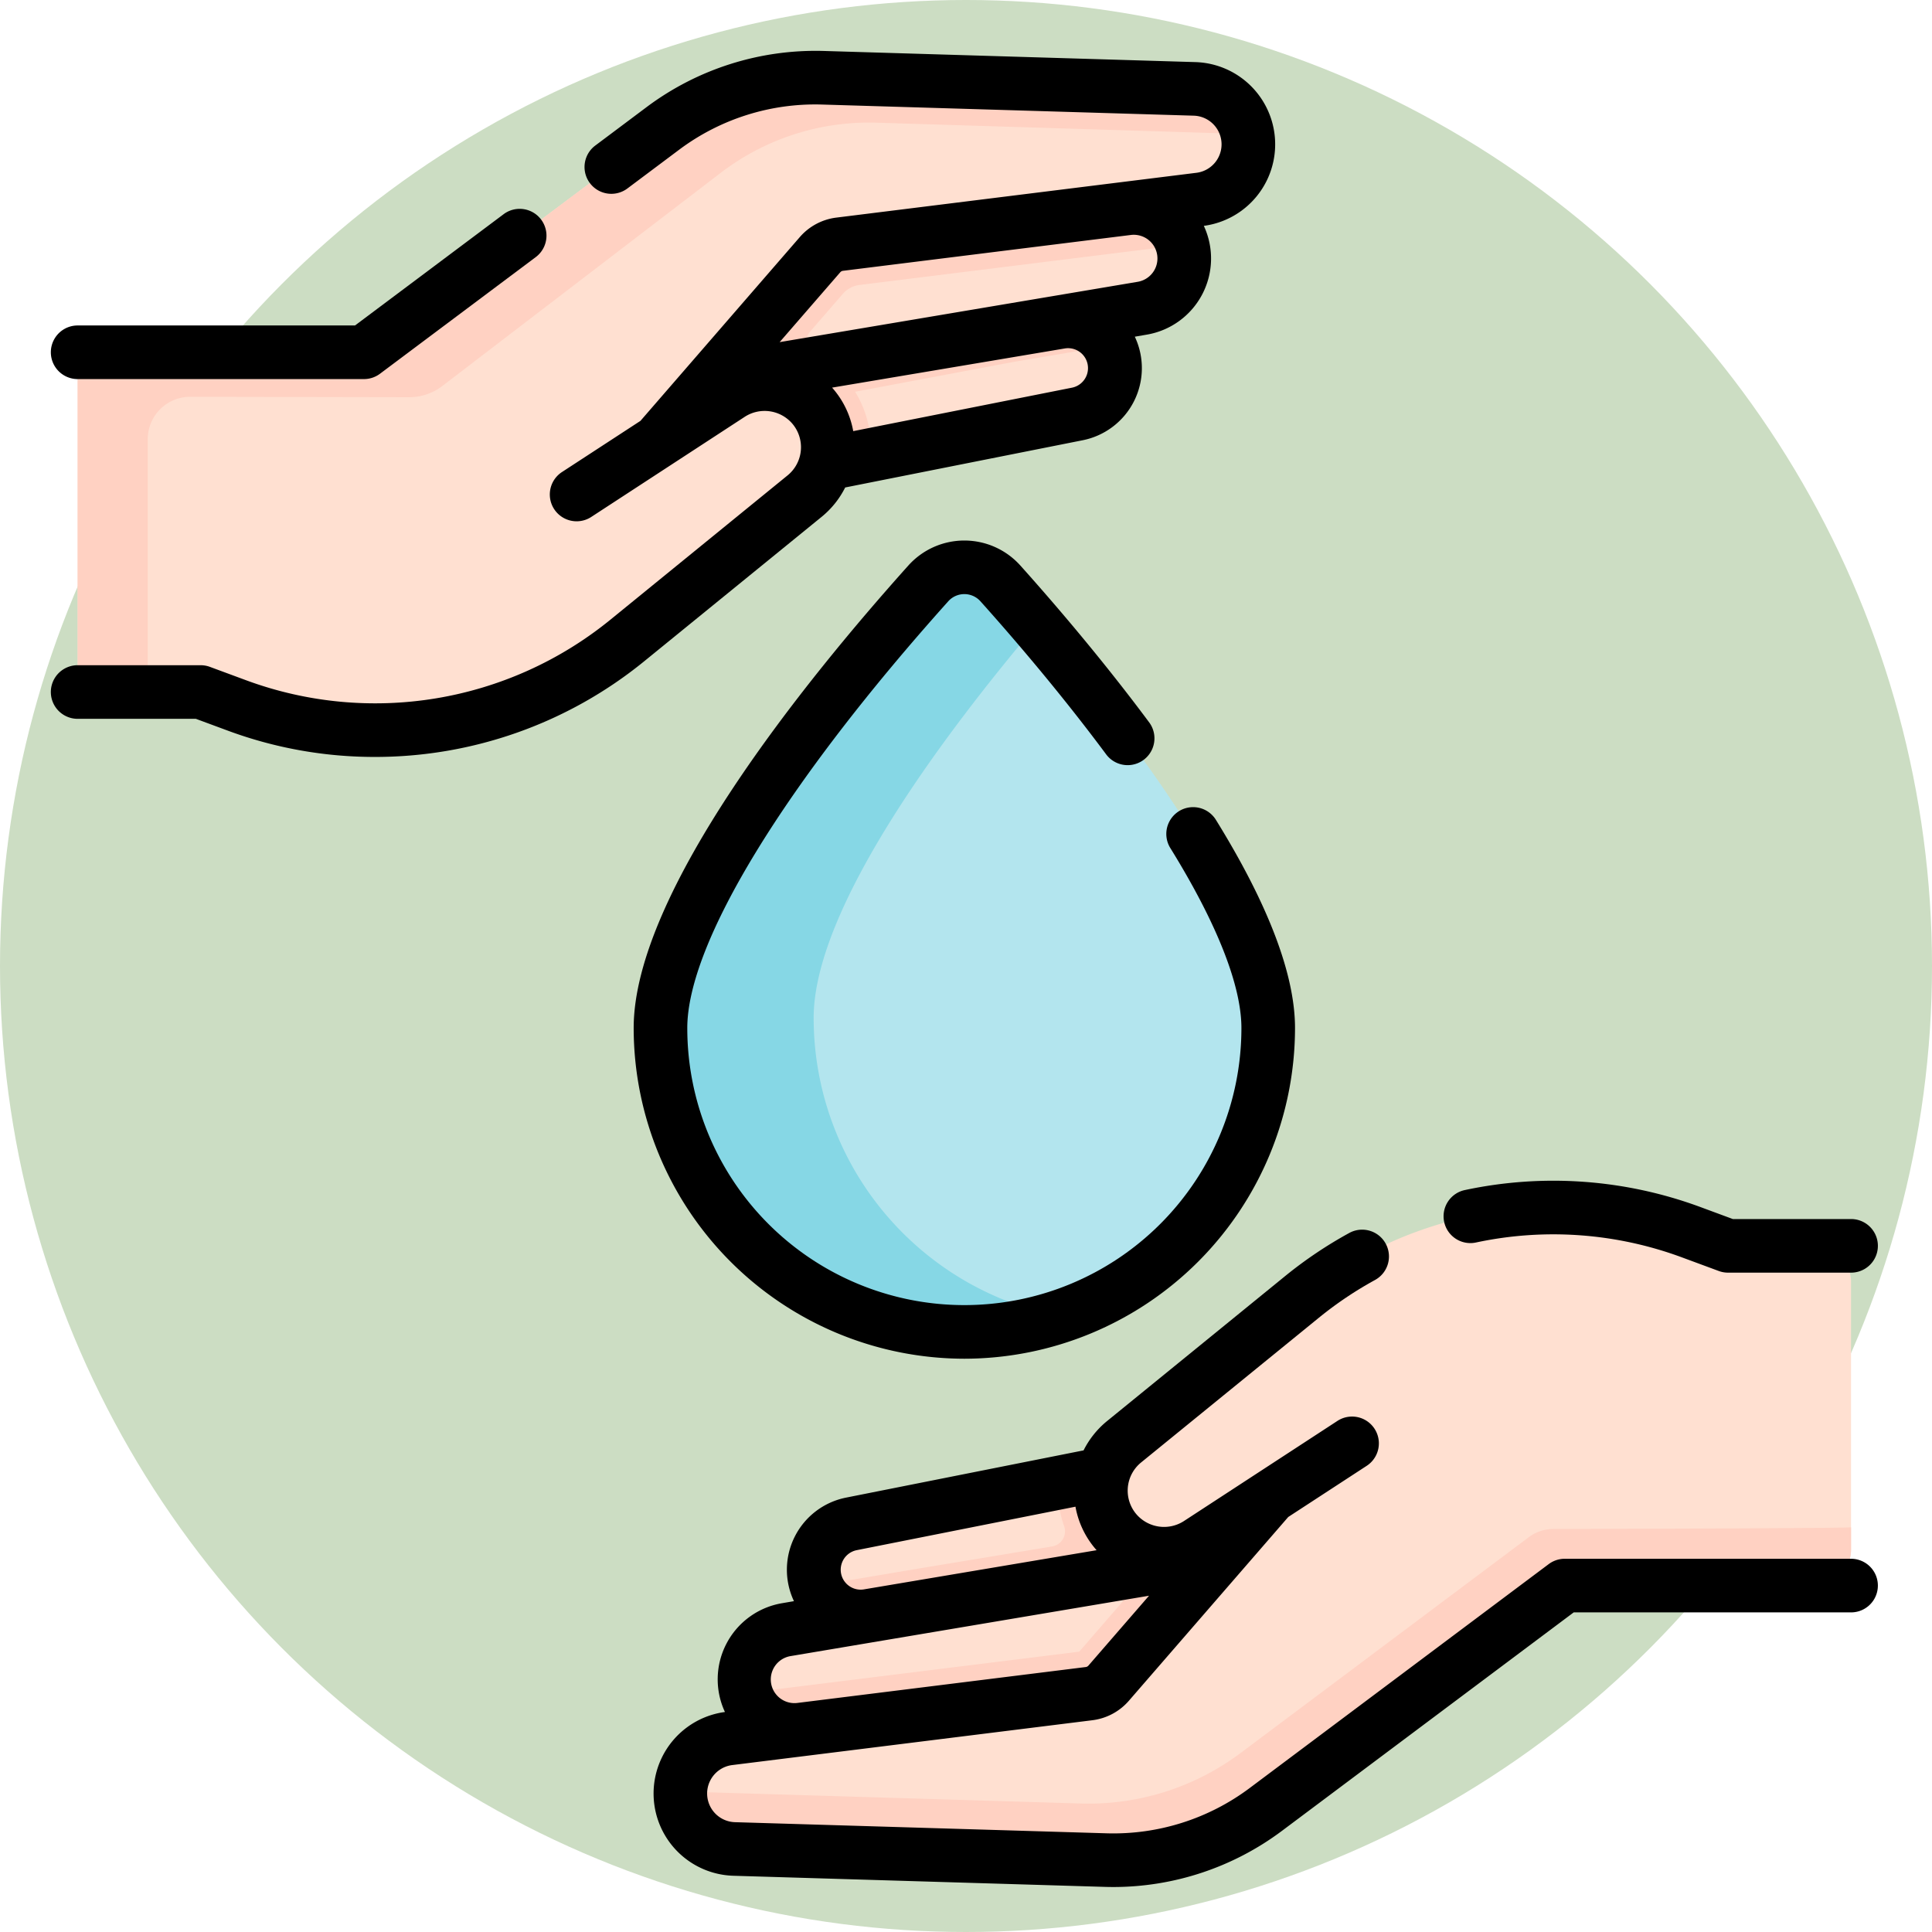 <svg xmlns="http://www.w3.org/2000/svg" width="190" height="190" viewBox="0 0 190 190">
  <g id="Grupo_874903" data-name="Grupo 874903" transform="translate(-390 -2508)">
    <circle id="Elipse_4731" data-name="Elipse 4731" cx="95" cy="95" r="95" transform="translate(390 2508)" fill="#ccddc3"/>
    <g id="ahorrar-agua" transform="translate(393.719 2513)">
      <g id="Grupo_874081" data-name="Grupo 874081" transform="translate(54.127 16.076)">
        <path id="Trazado_594218" data-name="Trazado 594218" d="M243.2,387.155l-24.771,4.926a4.6,4.6,0,0,0,1.66,9.041l7.054-1.188L275.66,391.9l-1.5-10.72Z" transform="translate(-192.557 -263.289)" fill="#ffe0d1"/>
        <path id="Trazado_594219" data-name="Trazado 594219" d="M238.005,415.184l-38.5,6.486a4.964,4.964,0,0,0,1.438,9.821l45.085-2.835,14.879-9.6,3.36-8.279Z" transform="translate(-179.999 -282.484)" fill="#ffe0d1"/>
        <path id="Trazado_594220" data-name="Trazado 594220" d="M173.4,62.087,211.9,55.6a4.964,4.964,0,0,0-1.438-9.821l-43.622,3.84L160.556,64.4Z" transform="translate(-157.424 -45.742)" fill="#ffe0d1"/>
        <path id="Trazado_594221" data-name="Trazado 594221" d="M174.987,89.721l24.771-4.926a4.6,4.6,0,0,0-1.66-9.041l-7.054,1.188L154.52,83.817l-2.875,10.857Z" transform="translate(-151.645 -65.164)" fill="#ffe0d1"/>
      </g>
      <path id="Trazado_594222" data-name="Trazado 594222" d="M157.06,86.534l36.524-6.875,7.054-1.188a4.585,4.585,0,0,1,2.564.305,4.6,4.6,0,0,0-5.1-3.02l-7.054,1.188L154.52,83.819l-2.875,10.857,3.453-.733Z" transform="translate(-97.518 -49.089)" fill="#ffd1c2"/>
      <g id="Grupo_874086" data-name="Grupo 874086" transform="translate(3.917 2.635)">
        <g id="XMLID_535_" transform="translate(0 0)">
          <g id="Grupo_874082" data-name="Grupo 874082">
            <path id="Trazado_594223" data-name="Trazado 594223" d="M179.4,96.576a10.341,10.341,0,0,0-3.953-8.965L154.521,91.55l-2.875,10.857,23.342-4.953Z" transform="translate(-101.435 -59.454)" fill="#ffd1c2"/>
            <path id="Trazado_594224" data-name="Trazado 594224" d="M215.65,48.766a4.973,4.973,0,0,0-5.185-2.987L166.843,49.62,160.556,64.4,173.4,62.087l8.145-1.372a10.5,10.5,0,0,0-1.885-1.28,1.394,1.394,0,0,1-.425-2.148l3.232-3.726a2.59,2.59,0,0,1,1.636-.873Z" transform="translate(-107.214 -32.3)" fill="#ffd1c2"/>
            <path id="Trazado_594225" data-name="Trazado 594225" d="M65.877,43.257l7.078-4.615a6.208,6.208,0,0,1,7.314,10.013L62.766,62.9A39.1,39.1,0,0,1,24.5,69.254l-3.623-1.339H11.509A2.729,2.729,0,0,1,8.78,65.187V37.235a2.729,2.729,0,0,1,2.729-2.729H36.935L66.359,12.473a24.939,24.939,0,0,1,15.7-4.966l36.569,1.1a5.456,5.456,0,0,1,.51,10.867L83.717,23.878a3.066,3.066,0,0,0-1.926,1.03Z" transform="translate(-8.78 -7.496)" fill="#ffe0d1"/>
          </g>
        </g>
        <g id="Grupo_874083" data-name="Grupo 874083">
          <path id="Trazado_594226" data-name="Trazado 594226" d="M41.387,38.925a5.363,5.363,0,0,0,3.261-1.105L71.977,16.892a24.021,24.021,0,0,1,15.349-4.966l35.759,1.1a5.225,5.225,0,0,1,.739.082,5.439,5.439,0,0,0-5.2-4.5l-36.569-1.1a24.939,24.939,0,0,0-15.7,4.966L36.935,34.506H11.509A2.729,2.729,0,0,0,8.78,37.235V65.187a2.729,2.729,0,0,0,2.729,2.729h4.165V43.052a4.168,4.168,0,0,1,4.177-4.169Z" transform="translate(-8.78 -7.496)" fill="#ffd1c2"/>
        </g>
        <g id="XMLID_536_" transform="translate(59.272 111.116)">
          <g id="Grupo_874084" data-name="Grupo 874084" transform="translate(0)">
            <path id="Trazado_594227" data-name="Trazado 594227" d="M274.164,381.18,243.2,387.155l-4.409.877c-.019.259-.032.519-.032.781a10.387,10.387,0,0,0,.607,3.5,1.51,1.51,0,0,1-1.19,1.982l-12.421,2.057L218.7,397.54a4.594,4.594,0,0,1-3.963-1.241,4.334,4.334,0,0,0,.5,2.35,4.87,4.87,0,0,0,5.122,2.428l6.784-1.143,48.518-8.034Z" transform="translate(-201.618 -360.964)" fill="#ffd1c2"/>
            <path id="Trazado_594228" data-name="Trazado 594228" d="M261.242,419.056l3.36-8.28-26.26,4.407-7.489,1.262a10.555,10.555,0,0,0,1.586.948,1.075,1.075,0,0,1,.326,1.671l-4.139,4.773L195.883,427.9a4.978,4.978,0,0,0,5.4,3.588l45.085-2.835Z" transform="translate(-189.397 -380.158)" fill="#ffd1c2"/>
            <path id="Trazado_594229" data-name="Trazado 594229" d="M235.464,352.087l-7.078,4.615a6.208,6.208,0,0,1-7.314-10.013l17.5-14.248a39.1,39.1,0,0,1,38.266-6.351l3.623,1.339h8.562a3.535,3.535,0,0,1,3.535,3.535V357.3a3.534,3.534,0,0,1-3.535,3.535h-24.62l-29.424,22.033a24.939,24.939,0,0,1-15.7,4.966l-36.569-1.1a5.456,5.456,0,0,1-.51-10.867l35.416-4.407a3.066,3.066,0,0,0,1.926-1.03Z" transform="translate(-177.429 -323.658)" fill="#ffe0d1"/>
          </g>
        </g>
        <g id="Grupo_874085" data-name="Grupo 874085" transform="translate(59.273 142.562)">
          <path id="Trazado_594230" data-name="Trazado 594230" d="M263.3,413.3a4.066,4.066,0,0,0-2.438.812l-28.339,21.221a24.939,24.939,0,0,1-15.7,4.966l-36.569-1.1a5.415,5.415,0,0,1-2.743-.843,5.446,5.446,0,0,0,5.2,6.411l36.569,1.1a24.939,24.939,0,0,0,15.7-4.966l29.424-22.033h24.62a3.535,3.535,0,0,0,3.535-3.535v-2.2C292.223,413.24,263.3,413.3,263.3,413.3Z" transform="translate(-177.43 -413.132)" fill="#ffd1c2"/>
        </g>
        <path id="Trazado_594231" data-name="Trazado 594231" d="M231.638,189.828a29.883,29.883,0,0,1-59.767,0c0-12.958,18.422-34.9,26.338-43.727a4.76,4.76,0,0,1,7.09,0c7.916,8.829,26.338,30.769,26.338,43.727Z" transform="translate(-114.552 -96.36)" fill="#b3e5ee"/>
        <path id="Trazado_594232" data-name="Trazado 594232" d="M186.933,188.835c0-10.918,13.077-28.211,21.93-38.667-1.323-1.545-2.533-2.918-3.563-4.068a4.761,4.761,0,0,0-7.09,0c-7.916,8.829-26.338,30.769-26.338,43.727a29.906,29.906,0,0,0,39.316,28.364,29.9,29.9,0,0,1-24.254-29.357Z" transform="translate(-114.552 -96.36)" fill="#86d7e5"/>
      </g>
      <g id="Grupo_874087" data-name="Grupo 874087" transform="translate(1.281 0)">
        <path id="Trazado_594233" data-name="Trazado 594233" d="M77.069,45.84a8.818,8.818,0,0,0,2.331-2.9l23.354-4.644a7.231,7.231,0,0,0,5.128-10.184l1.162-.2a7.595,7.595,0,0,0,5.625-10.7,8.09,8.09,0,0,0-.832-16.105L77.271.011A27.737,27.737,0,0,0,59.914,5.5L54.822,9.315a2.636,2.636,0,1,0,3.16,4.22l5.091-3.813a22.328,22.328,0,0,1,14.04-4.441l36.566,1.095a2.82,2.82,0,0,1,.264,5.617L78.527,16.4a5.675,5.675,0,0,0-3.59,1.915L59.265,36.39l-7.717,5.032a2.636,2.636,0,0,0,2.88,4.416l15.1-9.851a3.594,3.594,0,0,1,4.628.625,3.573,3.573,0,0,1-.42,5.138L56.239,56a36.631,36.631,0,0,1-35.689,5.923l-3.621-1.339a2.627,2.627,0,0,0-.914-.164H3.917a2.636,2.636,0,0,0,0,5.272H15.543l3.178,1.176A41.545,41.545,0,0,0,33.144,69.44a41.9,41.9,0,0,0,26.423-9.353Zm23.949-16.575a1.961,1.961,0,0,1,.708,3.856L80.191,37.4a8.773,8.773,0,0,0-2.079-4.28Zm-22.1-7.493a.413.413,0,0,1,.259-.139l28.313-3.525h0a2.328,2.328,0,0,1,.674,4.606l-35.21,5.932Z" transform="translate(-1.281 0)"/>
        <path id="Trazado_594234" data-name="Trazado 594234" d="M3.917,60.954H32.072a2.636,2.636,0,0,0,1.58-.526L48.968,48.959a2.636,2.636,0,1,0-3.16-4.22L31.194,55.682H3.917a2.636,2.636,0,1,0,0,5.272Z" transform="translate(-1.281 -28.674)"/>
        <path id="Trazado_594235" data-name="Trazado 594235" d="M394.294,322.232a36.433,36.433,0,0,1,20.217,1.47l3.621,1.339a2.628,2.628,0,0,0,.914.164h12.1a2.636,2.636,0,0,0,0-5.272H419.518l-3.178-1.176a41.7,41.7,0,0,0-23.139-1.682,2.636,2.636,0,1,0,1.092,5.157Z" transform="translate(-254.104 -205.048)"/>
        <path id="Trazado_594236" data-name="Trazado 594236" d="M287.695,362.222H259.54a2.638,2.638,0,0,0-1.58.526L228.538,384.78a22.357,22.357,0,0,1-14.04,4.442l-36.566-1.095a2.82,2.82,0,0,1-.264-5.617l35.416-4.409a5.673,5.673,0,0,0,3.589-1.915l15.673-18.073,7.716-5.032a2.636,2.636,0,0,0-2.88-4.416l-15.1,9.851a3.594,3.594,0,0,1-4.628-.625,3.573,3.573,0,0,1,.42-5.139l17.5-14.247a36.583,36.583,0,0,1,5.507-3.7,2.636,2.636,0,0,0-2.533-4.624,41.832,41.832,0,0,0-6.3,4.235l-17.5,14.247a8.814,8.814,0,0,0-2.331,2.9l-23.354,4.644a7.231,7.231,0,0,0-5.128,10.184l-1.162.2a7.595,7.595,0,0,0-5.625,10.7,8.09,8.09,0,0,0,.832,16.105l36.566,1.095c.272.008.544.012.816.012A27.694,27.694,0,0,0,231.7,389l28.719-21.505h27.277a2.636,2.636,0,0,0,0-5.272Zm-97.1,3.014a1.961,1.961,0,0,1-.708-3.856L211.42,357.1a8.771,8.771,0,0,0,2.079,4.28Zm-7.15,6.551,35.21-5.931-5.962,6.875a.411.411,0,0,1-.258.138l-28.313,3.525h0a2.328,2.328,0,0,1-.674-4.607Z" transform="translate(-110.655 -213.927)"/>
        <path id="Trazado_594237" data-name="Trazado 594237" d="M196.89,217.484a32.556,32.556,0,0,0,32.519-32.519c0-5.254-2.626-12.156-7.805-20.515a2.636,2.636,0,0,0-4.481,2.776c4.589,7.406,7.014,13.54,7.014,17.738a27.247,27.247,0,1,1-54.495,0c0-8.354,9.594-24.043,25.665-41.968a2.125,2.125,0,0,1,3.165,0c3.138,3.5,7.834,8.958,12.388,15.086a2.636,2.636,0,0,0,4.231-3.144c-4.673-6.289-9.483-11.878-12.694-15.46a7.4,7.4,0,0,0-11.015,0C181.294,150.73,164.37,171.6,164.37,184.965a32.557,32.557,0,0,0,32.52,32.519Z" transform="translate(-107.052 -88.863)"/>
      </g>
    </g>
  </g>
</svg>
